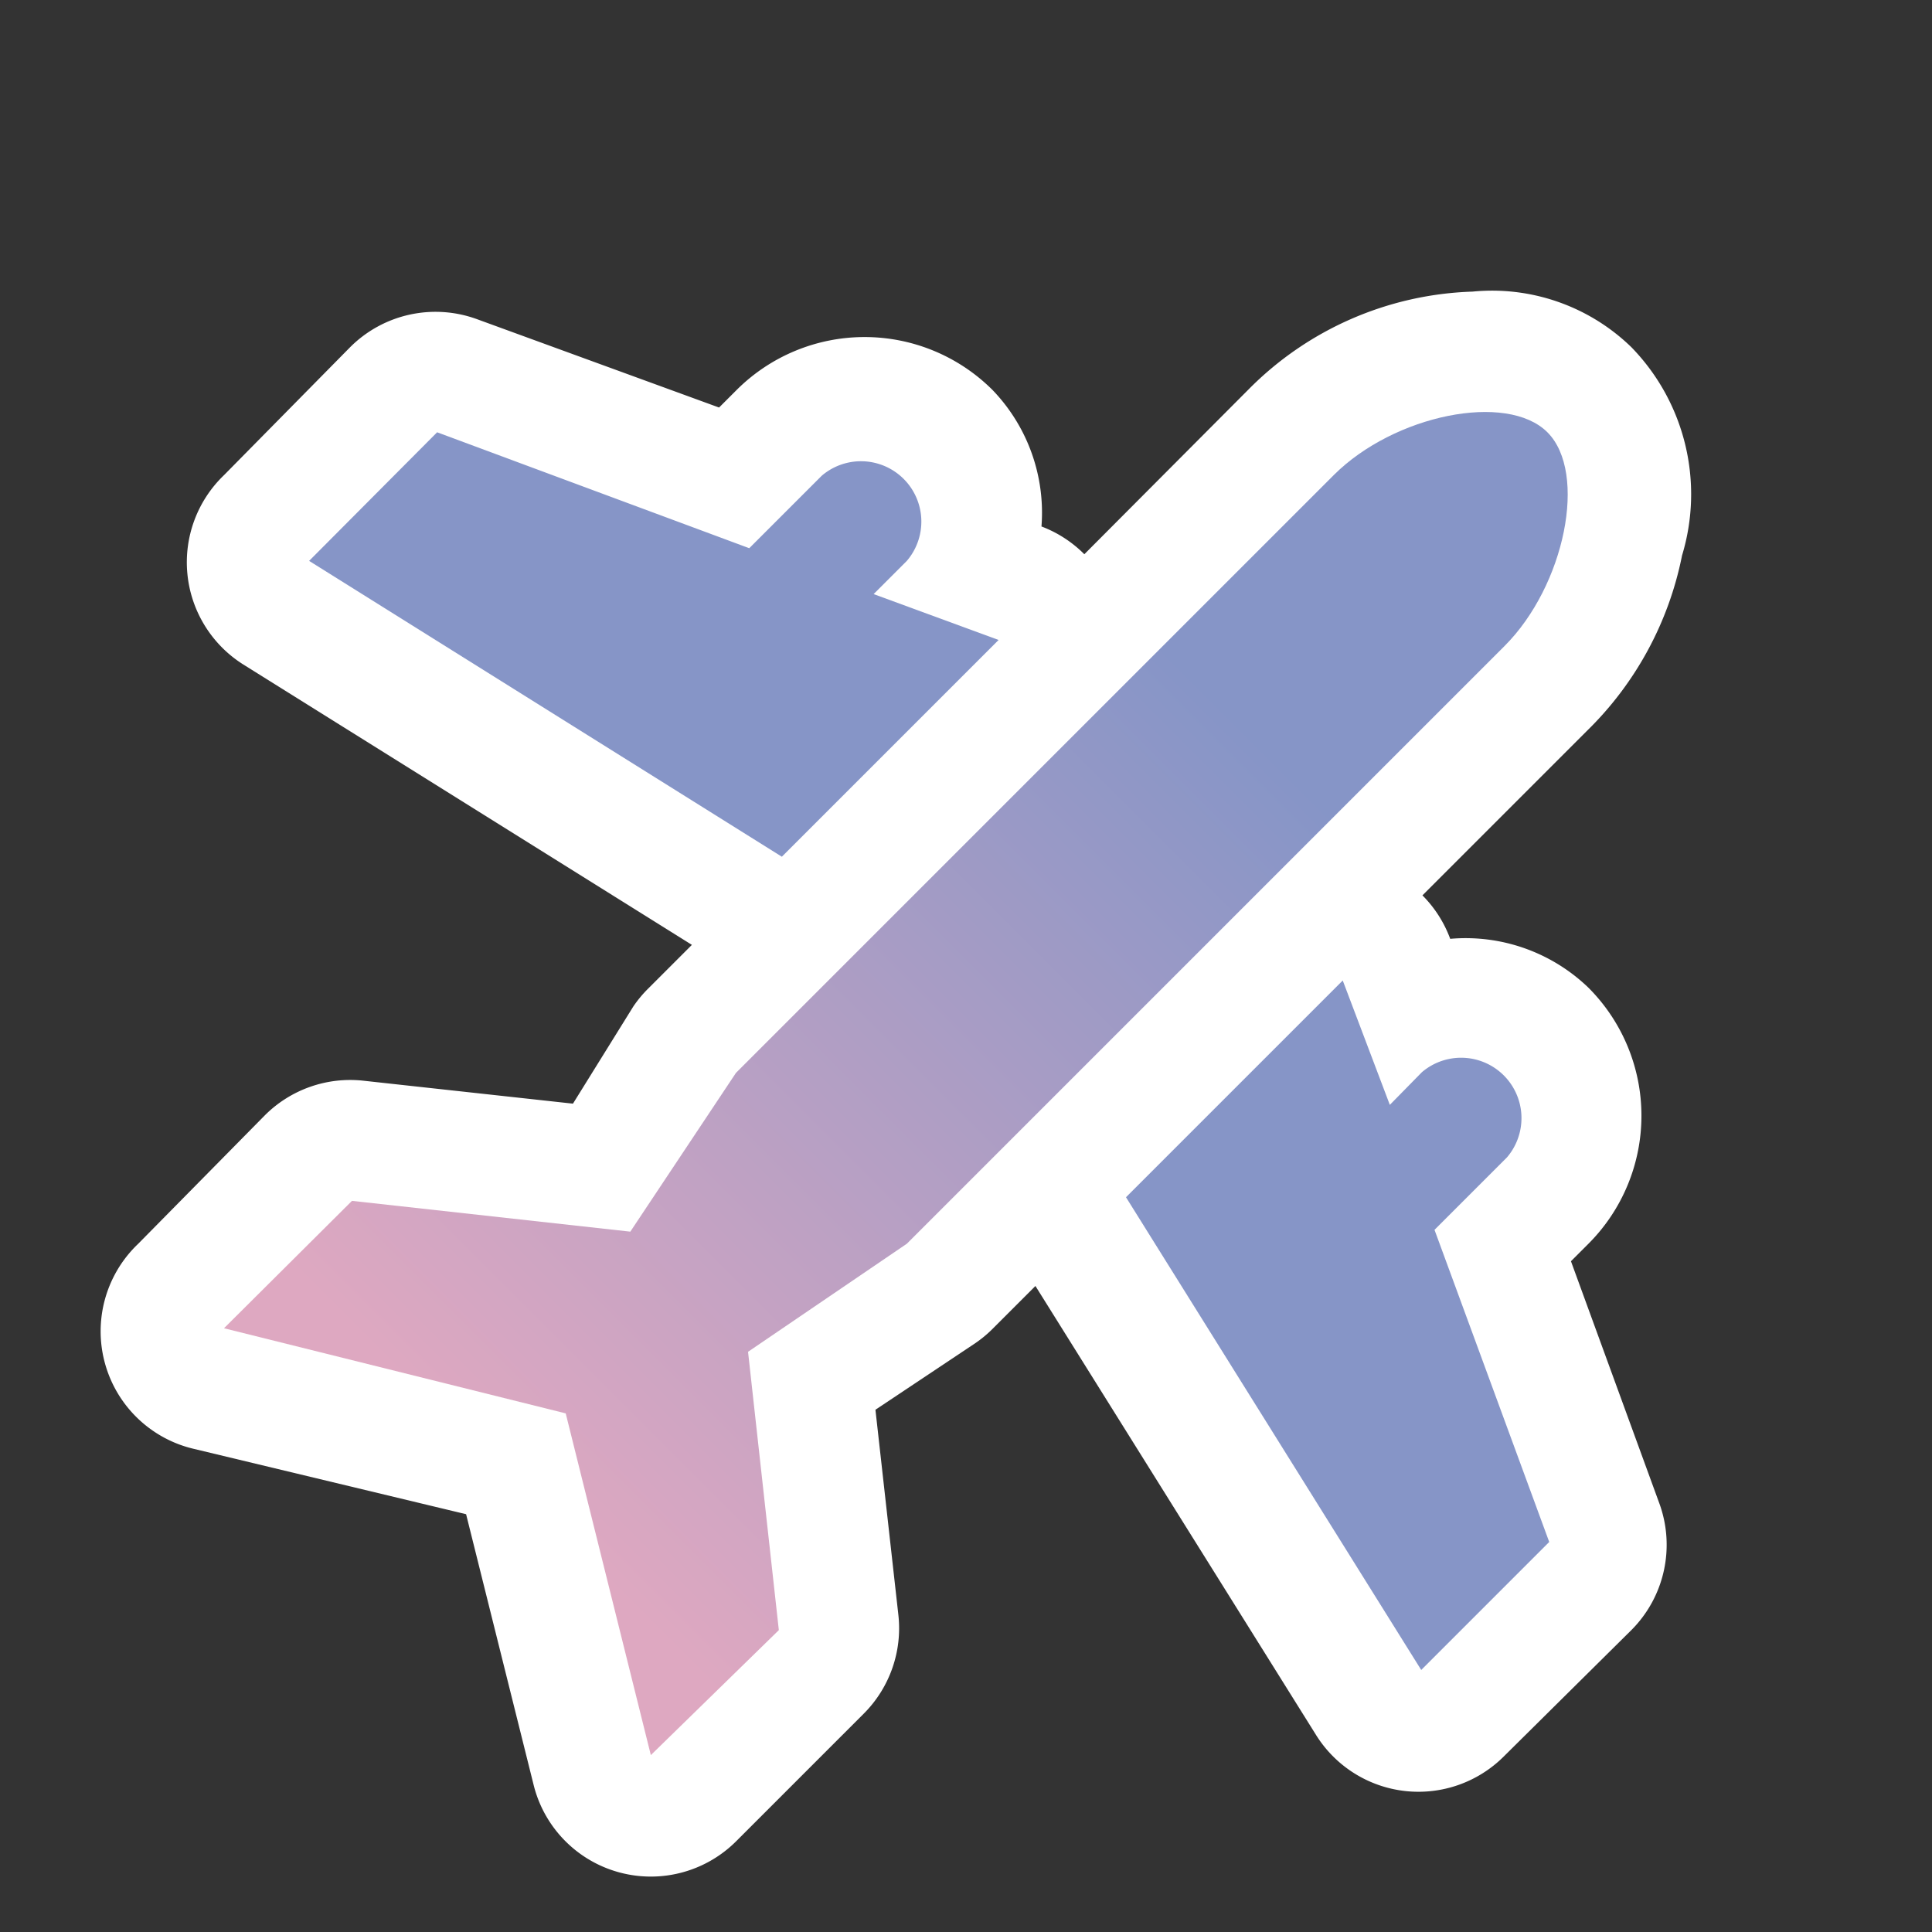 <svg xmlns="http://www.w3.org/2000/svg" xmlns:xlink="http://www.w3.org/1999/xlink" width="32" height="32" viewBox="0 0 32 32">
  <rect x="0" y="0" width="32" height="32" fill="#333333" stroke="none"/>
  <defs>
    <linearGradient id="a" x1="352.61" y1="-335.67" x2="352.61" y2="-318.17" gradientTransform="translate(-467.04 -0.88) rotate(45)" gradientUnits="userSpaceOnUse">
      <stop offset="0" stop-color="#8695c7"/>
      <stop offset="1" stop-color="#dea8c1"/>
    </linearGradient>
  </defs>
  <title>airport-11</title>
  <rect width="32" height="32" fill="none"/>
  <path d="M24.37,4.83a5.46,5.46,0,0,0-3.71,1.62L17.94,9.18a2,2,0,0,0-.71-.46,2.93,2.93,0,0,0-.81-2.26,3,3,0,0,0-4.24,0l-.29.29-4-1.46a2,2,0,0,0-2.11.46L3.69,7.87A2,2,0,0,0,4,11l7.44,4.65-.72.72a2,2,0,0,0-.25.3l-1,1.61L6,17.9a2,2,0,0,0-1.63.57L2.27,20.6A2,2,0,0,0,3.2,24l4.5,1.08,1.12,4.49a2,2,0,0,0,3.35.93l2.12-2.12a2,2,0,0,0,.57-1.63l-.38-3.4,1.62-1.08a2,2,0,0,0,.31-.25l.72-.72,4.65,7.44a2,2,0,0,0,3.11.35L27,27a2,2,0,0,0,.46-2.11l-1.46-4,.29-.29a3,3,0,0,0,0-4.24A2.93,2.93,0,0,0,24,15.55a2,2,0,0,0-.46-.72l2.72-2.72A5.58,5.58,0,0,0,27.84,9.2,3.49,3.49,0,0,0,27,5.75,3.31,3.31,0,0,0,24.37,4.83Z" transform="translate(0.02)" fill="#fff"/>
  <path d="M7.22,7.16,5.1,9.29l7.83,4.9,3.59-3.59-2.07-.76L15,9.29a1,1,0,0,0-1.41-1.41l-1.2,1.2Zm15,9.08-3.59,3.59,4.89,7.83,2.12-2.12-1.9-5.17,1.2-1.2a1,1,0,0,0-1.41-1.41L23,18.3Z" transform="translate(0.02)" fill="#8695c7"/>
  <path d="M25.61,7.16c-.67-.67-2.54-.29-3.54.71l-9.9,9.9L10.42,20.4l-4.61-.51L3.69,22l5.66,1.41,1.41,5.66L12.88,27l-.51-4.61L15,20.6l9.9-9.9C25.9,9.7,26.28,7.83,25.61,7.16Z" transform="translate(0.02)" fill="url(#a)"/>
</svg>
